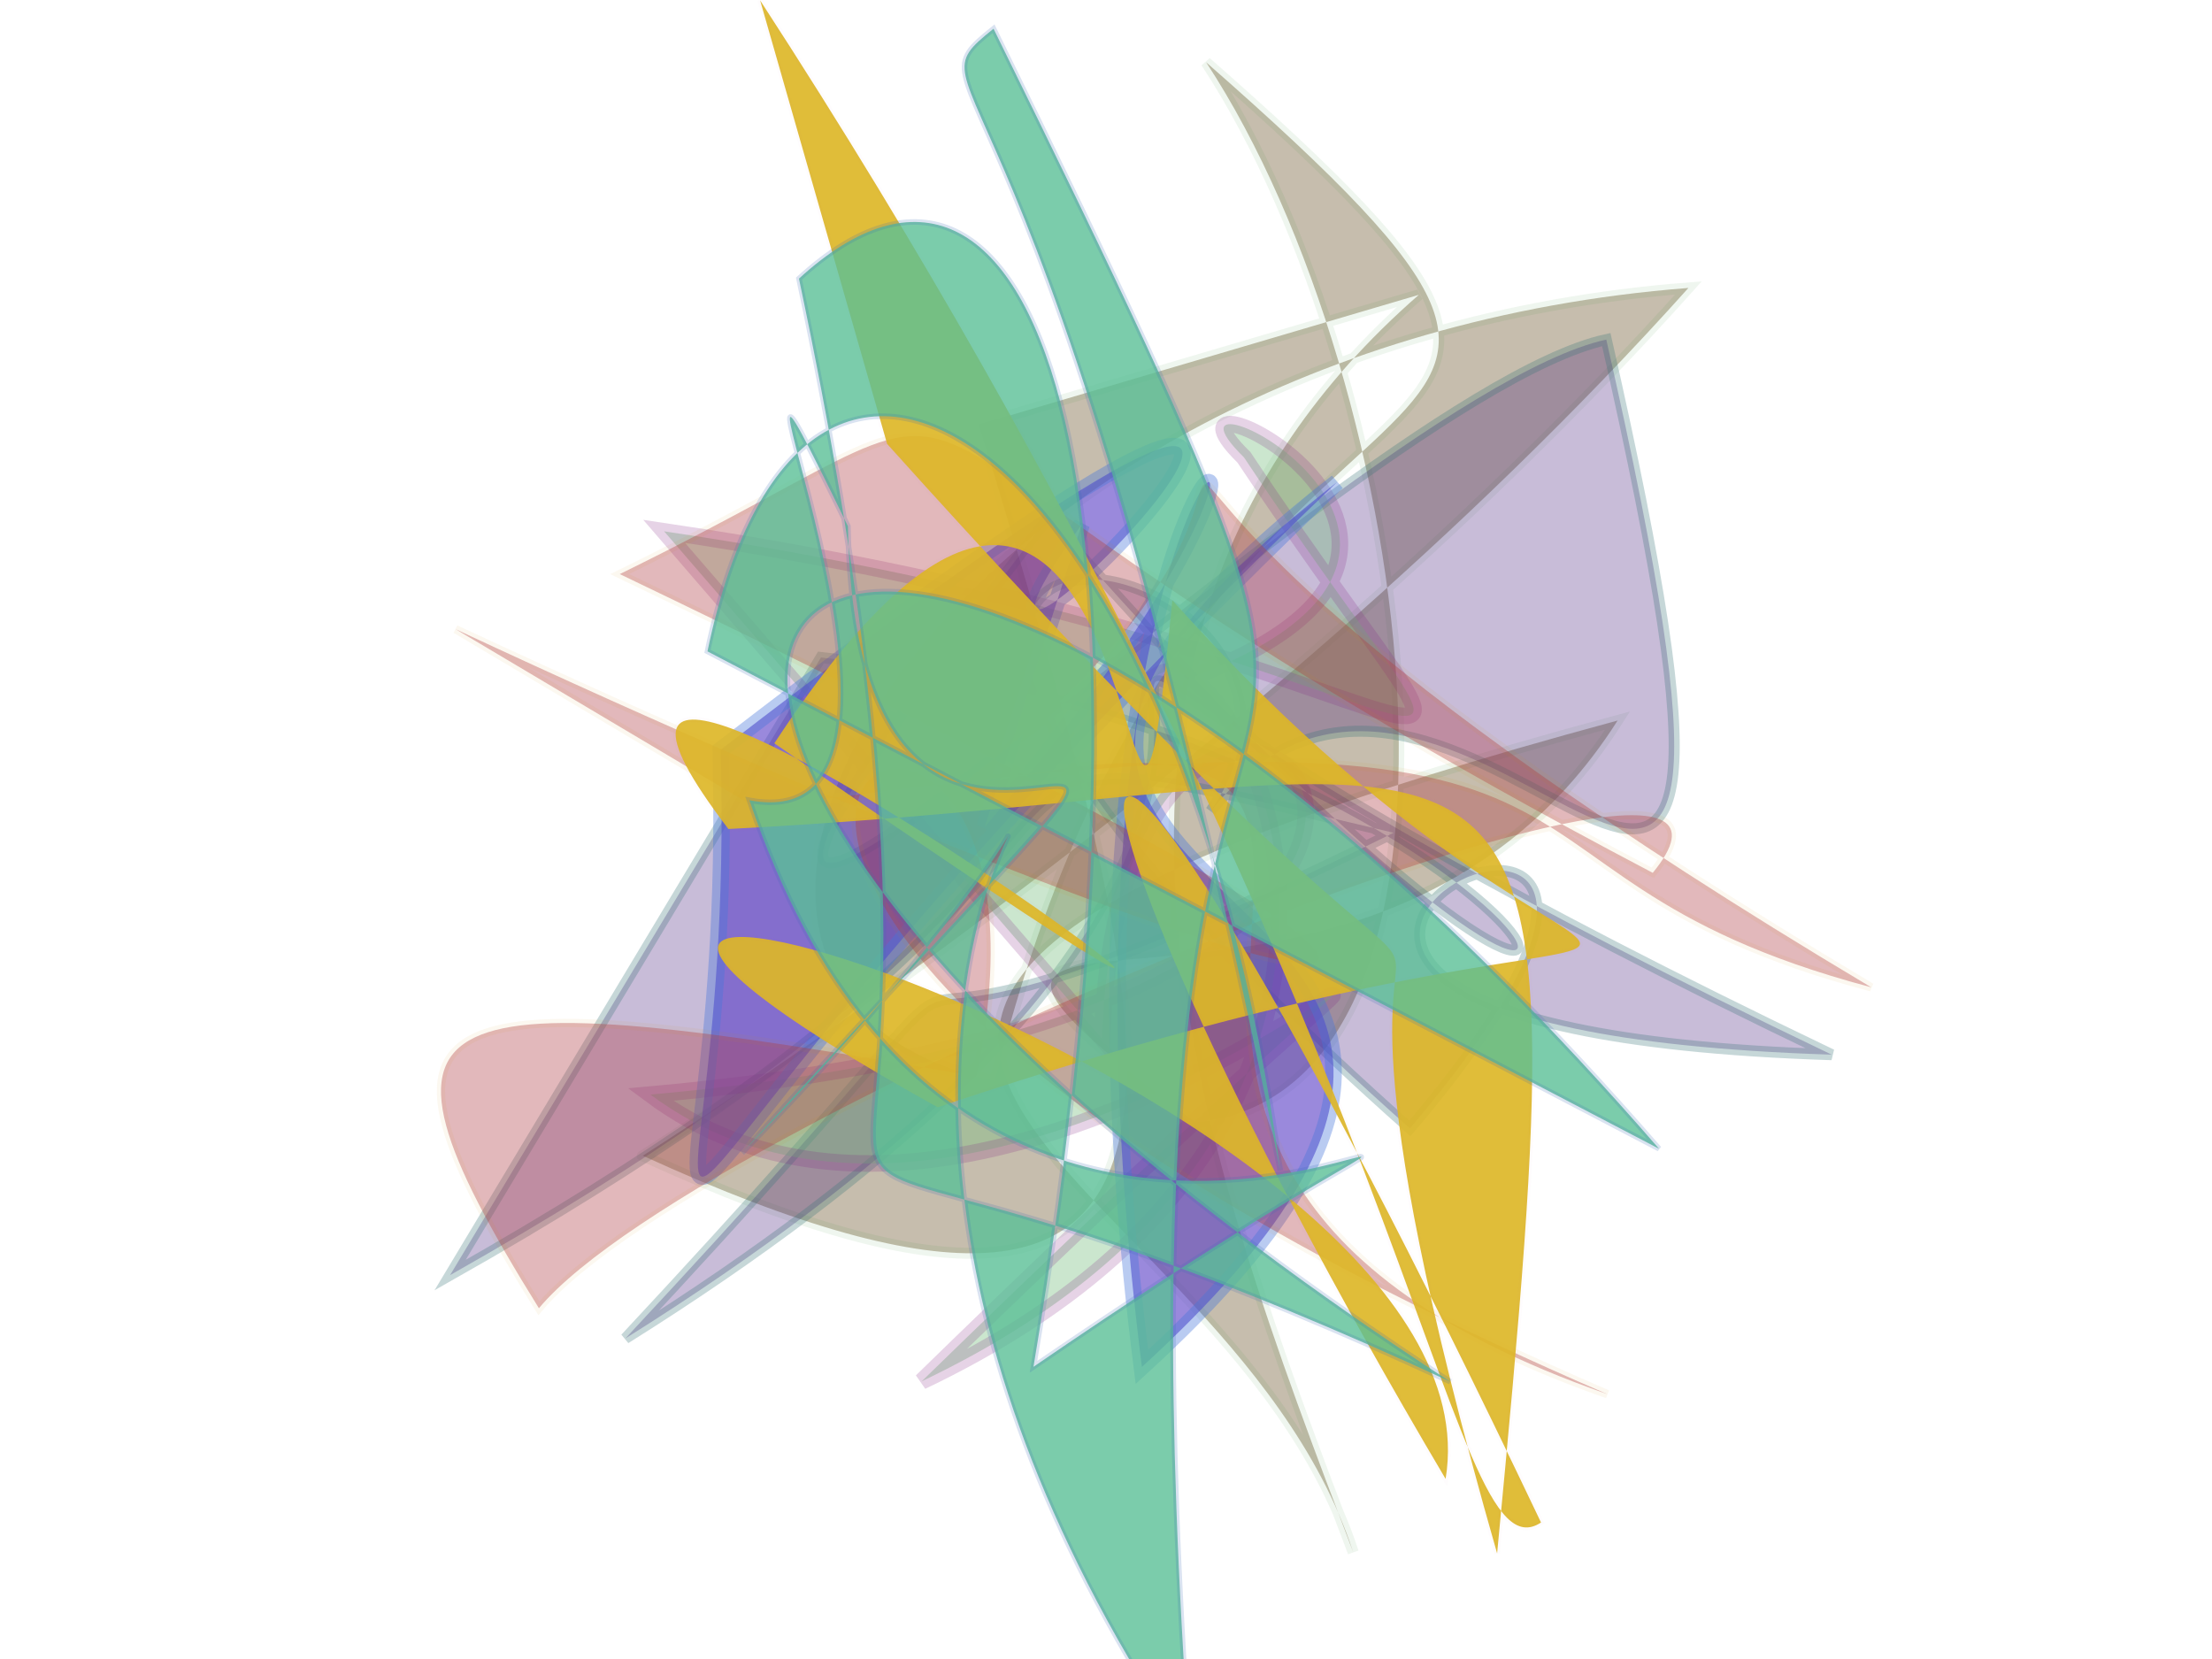 <?xml version="1.0" encoding="UTF-8"?>
<svg width="800px" height="600px" viewBox="0 0 800 600" version="1.1" xmlns="http://www.w3.org/2000/svg" xmlns:xlink="http://www.w3.org/1999/xlink">
  <defs></defs>
  <g stroke="none" stroke-width="1" fill="none" fill-rule="evenodd">
    
    <path stroke="#3A953D" stroke-width="4" fill="#6D572C" opacity="0.387" stroke-opacity="0.203" transform="rotate(104.0 400 300)" d="M 269,380  C 476,256 601,188 555,434 C 561,440 371,255 159,143 C 245,401 503,474 498,317 C 184,317 241,101 122,332 C 217,229 457,136 495,243 C 422,415 482,185 317,130 C 522,498 498,234 632,150 C 510,235 347,350 185,237 Z"></path>
<path stroke="#387679" stroke-width="4" fill="#401877" opacity="0.286" stroke-opacity="0.999" transform="rotate(179.0 400 300)" d="M 502,364  C 209,327 163,109 419,413 C 659,112 316,454 216,474 C 143,125 267,420 362,306 C 290,408 592,466 292,190 C 130,374 463,230 139,214 C 611,450 169,365 577,119 C 375,328 563,171 296,297 C 499,349 334,309 640,143 Z"></path>
<path stroke="#822783" stroke-width="6" fill="#74BD7C" opacity="0.378" stroke-opacity="0.534" transform="rotate(-19.0 400 300)" d="M 284,146  C 554,286 541,380 491,189 C 464,135 596,264 429,258 C 464,217 510,440 272,467 C 672,278 318,491 213,337 C 606,434 456,159 374,371 Z"></path>
<path stroke="#4775D9" stroke-width="6" fill="#583DC6" opacity="0.602" stroke-opacity="0.628" transform="rotate(-23.0 400 300)" d="M 360,282  C 597,165 438,124 336,484 C 605,389 260,288 526,217 C 125,370 197,438 283,219 C 696,111 307,274 435,195 Z"></path>
<path stroke="#CB8B00" stroke-width="3" fill="#B13C43" opacity="0.36" stroke-opacity="0.168" transform="rotate(8.0 400 300)" d="M 274,310  C 609,213 516,298 682,318 C 256,139 521,116 344,293 C 566,209 337,423 608,477 C 120,343 381,175 366,395 C 161,388 135,397 221,500 C 270,421 651,201 598,288 C 241,160 374,124 213,233 C 663,376 484,361 157,261 Z"></path>
<path stroke="#BD5996" stroke-width="2" fill="#DDB728" opacity="0.915" stroke-opacity="0.02" transform="rotate(43.0 400 300)" d="M 247,252  C 699,292 346,193 682,395 C 469,118 508,178 300,393 C 111,361 694,300 291,359 C 248,105 479,377 361,223 C 626,247 589,110 424,415 C 134,487 571,269 650,388 C 337,296 278,215 686,376 C 676,417 533,273 104,166 Z"></path>
<path stroke="#3D6BB5" stroke-width="2" fill="#5AC097" opacity="0.797" stroke-opacity="0.236" transform="rotate(-130.0 400 300)" d="M 183,379  C 657,371 633,125 167,267 C 506,108 204,119 624,343 C 629,457 484,408 268,155 C 235,491 217,101 491,208 C 424,263 688,335 544,299 C 381,167 442,473 395,124 C 428,446 491,146 124,108 C 550,417 237,354 648,455 C 649,411 640,474 265,269 C 487,409 650,368 542,231 Z"></path>

  </g>
</svg>
